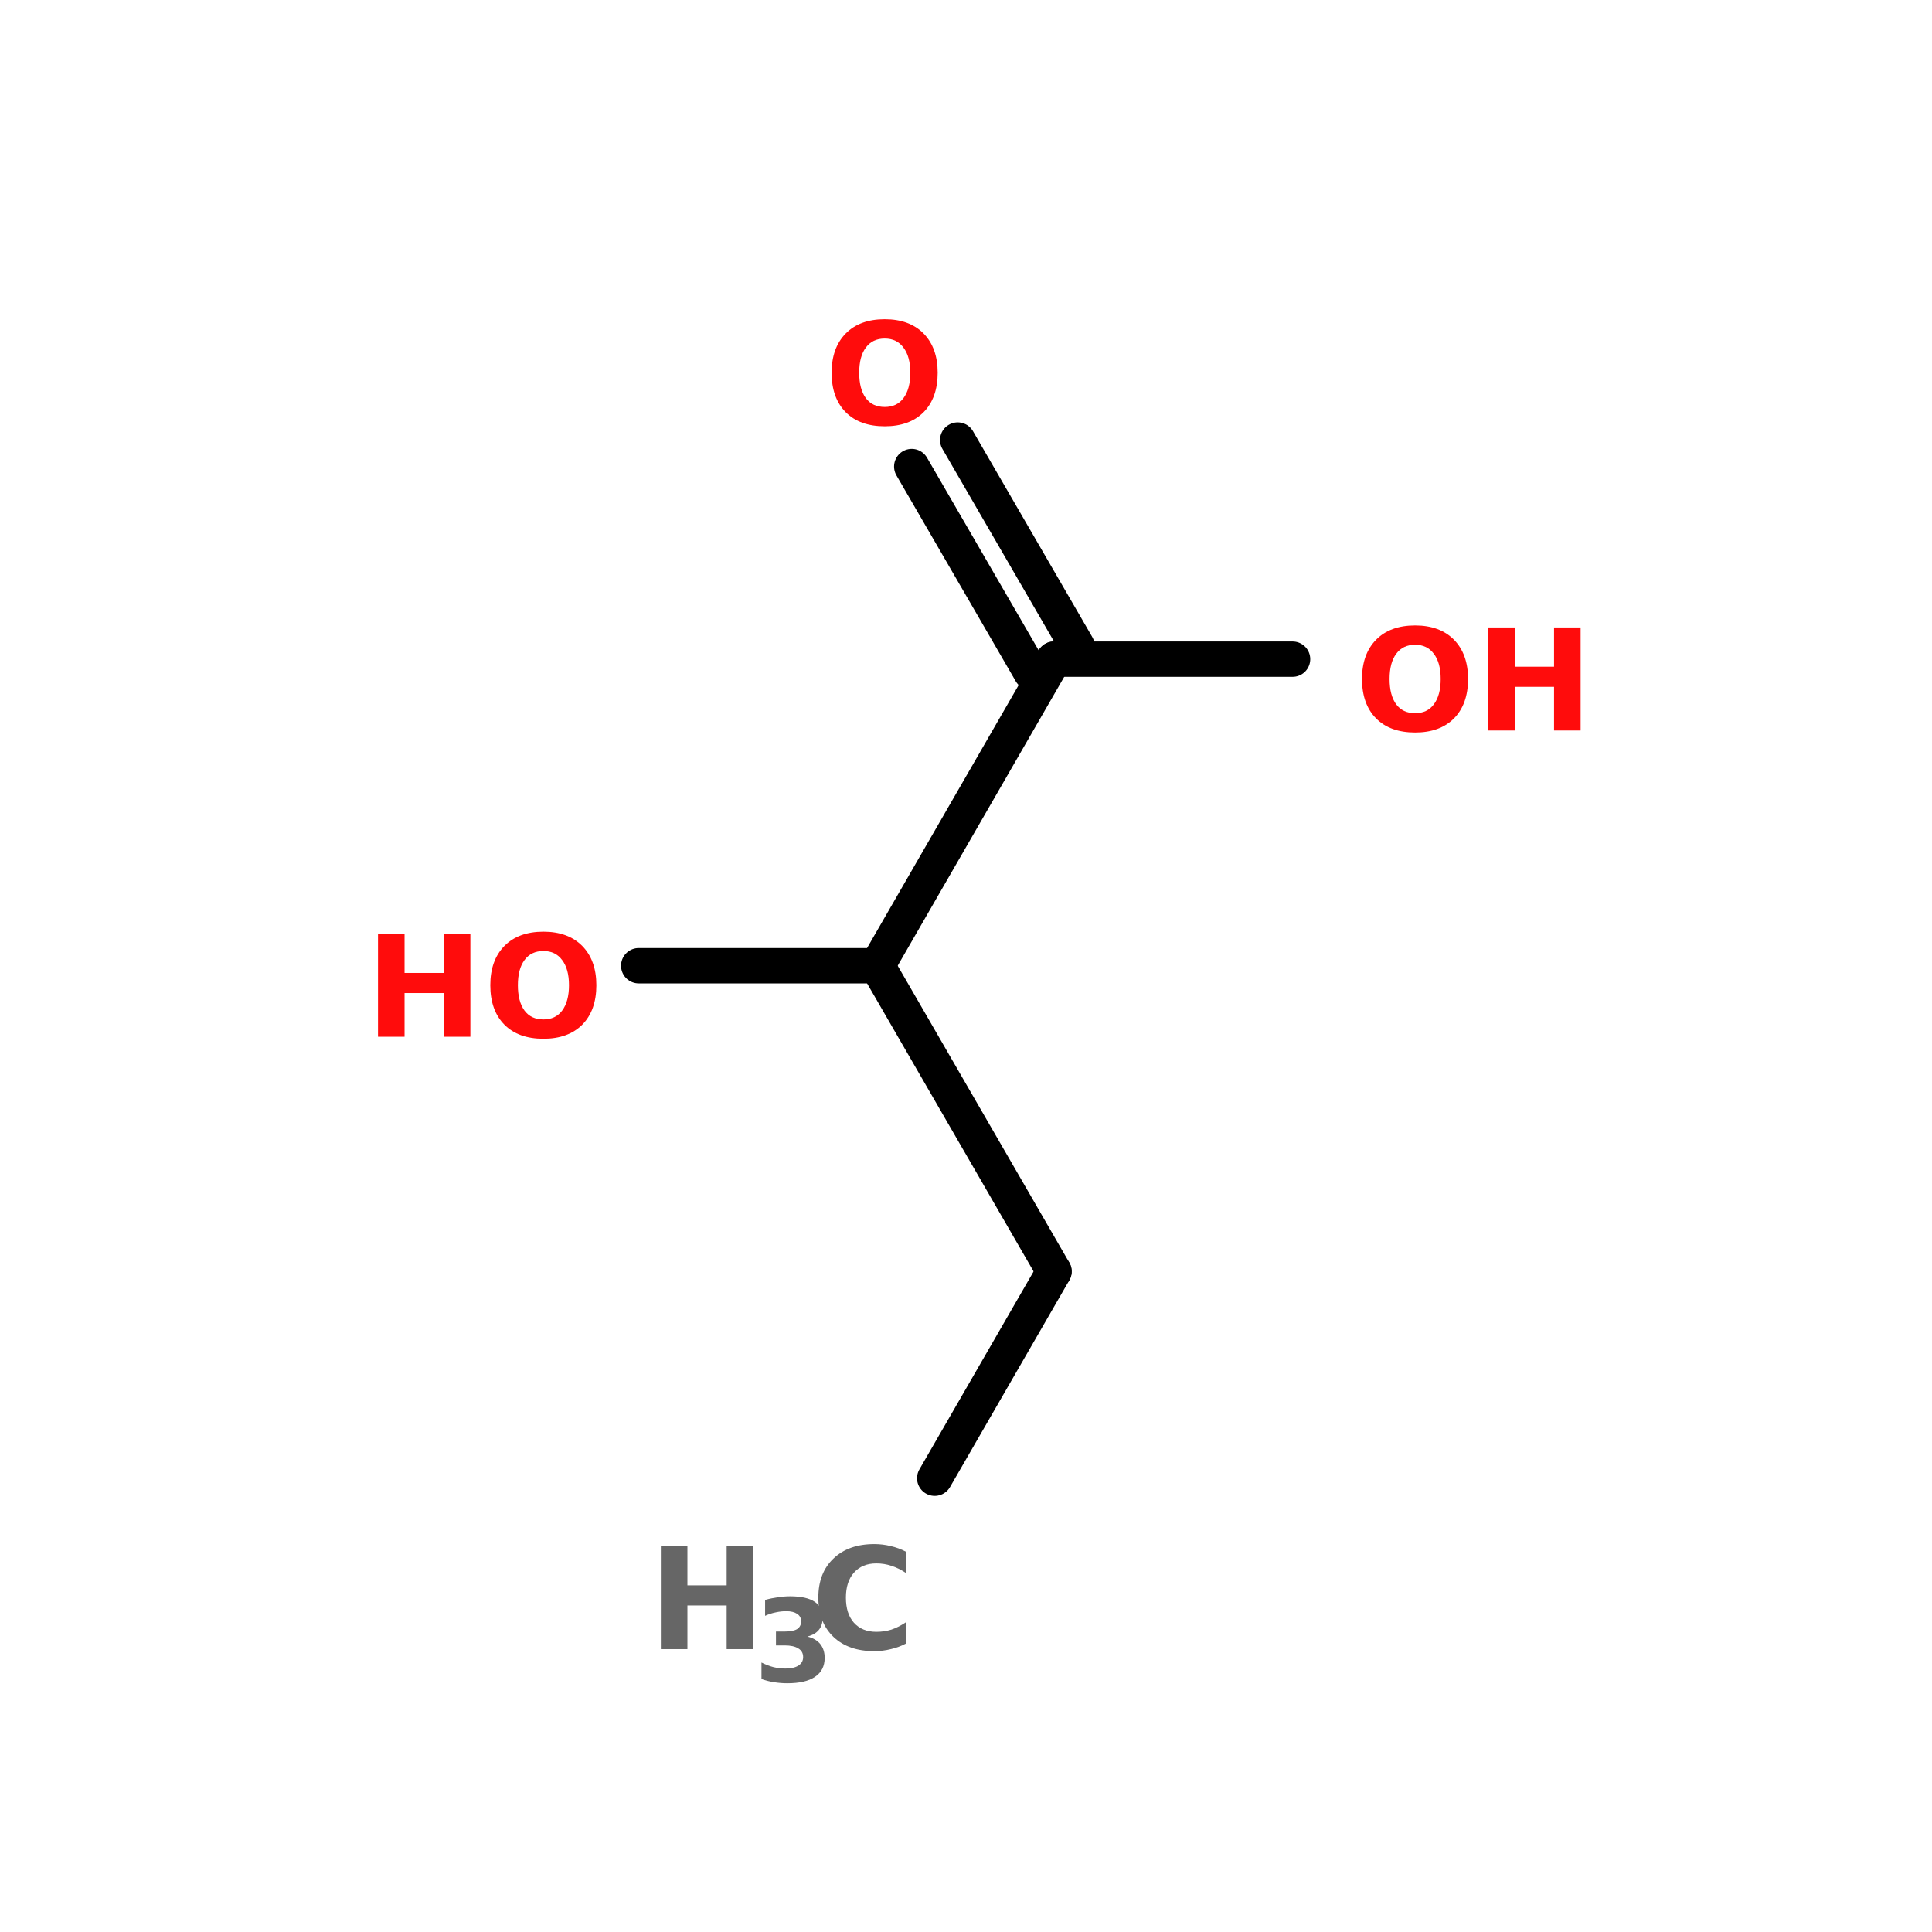 <?xml version="1.0" encoding="UTF-8"?>
<svg xmlns="http://www.w3.org/2000/svg" xmlns:xlink="http://www.w3.org/1999/xlink" width="150pt" height="150pt" viewBox="0 0 150 150" version="1.1">
<defs>
<g>
<symbol overflow="visible" id="glyph0-0">
<path style="stroke:none;" d="M 0.547 1.938 L 0.547 -7.75 L 6.047 -7.75 L 6.047 1.938 Z M 1.156 1.328 L 5.422 1.328 L 5.422 -7.125 L 1.156 -7.125 Z M 1.156 1.328 "/>
</symbol>
<symbol overflow="visible" id="glyph0-1">
<path style="stroke:none;" d="M 1.016 -8 L 3.078 -8 L 3.078 -4.953 L 6.125 -4.953 L 6.125 -8 L 8.188 -8 L 8.188 0 L 6.125 0 L 6.125 -3.391 L 3.078 -3.391 L 3.078 0 L 1.016 0 Z M 1.016 -8 "/>
</symbol>
<symbol overflow="visible" id="glyph0-2">
<path style="stroke:none;" d="M 7.359 -0.438 C 6.984 -0.238 6.586 -0.094 6.172 0 C 5.766 0.102 5.336 0.156 4.891 0.156 C 3.555 0.156 2.5 -0.211 1.719 -0.953 C 0.938 -1.703 0.547 -2.719 0.547 -4 C 0.547 -5.281 0.938 -6.289 1.719 -7.031 C 2.5 -7.781 3.555 -8.156 4.891 -8.156 C 5.336 -8.156 5.766 -8.102 6.172 -8 C 6.586 -7.906 6.984 -7.758 7.359 -7.562 L 7.359 -5.906 C 6.973 -6.164 6.594 -6.352 6.219 -6.469 C 5.852 -6.594 5.461 -6.656 5.047 -6.656 C 4.316 -6.656 3.738 -6.414 3.312 -5.938 C 2.895 -5.469 2.688 -4.82 2.688 -4 C 2.688 -3.164 2.895 -2.516 3.312 -2.047 C 3.738 -1.578 4.316 -1.344 5.047 -1.344 C 5.461 -1.344 5.852 -1.398 6.219 -1.516 C 6.594 -1.641 6.973 -1.832 7.359 -2.094 Z M 7.359 -0.438 "/>
</symbol>
<symbol overflow="visible" id="glyph0-3">
<path style="stroke:none;" d="M 4.672 -6.656 C 4.035 -6.656 3.547 -6.422 3.203 -5.953 C 2.859 -5.492 2.688 -4.844 2.688 -4 C 2.688 -3.156 2.859 -2.5 3.203 -2.031 C 3.547 -1.57 4.035 -1.344 4.672 -1.344 C 5.297 -1.344 5.781 -1.57 6.125 -2.031 C 6.477 -2.5 6.656 -3.156 6.656 -4 C 6.656 -4.844 6.477 -5.492 6.125 -5.953 C 5.781 -6.422 5.297 -6.656 4.672 -6.656 Z M 4.672 -8.156 C 5.953 -8.156 6.957 -7.785 7.688 -7.047 C 8.414 -6.305 8.781 -5.289 8.781 -4 C 8.781 -2.695 8.414 -1.676 7.688 -0.938 C 6.957 -0.207 5.953 0.156 4.672 0.156 C 3.379 0.156 2.367 -0.207 1.641 -0.938 C 0.91 -1.676 0.547 -2.695 0.547 -4 C 0.547 -5.289 0.91 -6.305 1.641 -7.047 C 2.367 -7.785 3.379 -8.156 4.672 -8.156 Z M 4.672 -8.156 "/>
</symbol>
<symbol overflow="visible" id="glyph1-0">
<path style="stroke:none;" d="M 0.438 1.578 L 0.438 -6.297 L 4.906 -6.297 L 4.906 1.578 Z M 0.953 1.078 L 4.406 1.078 L 4.406 -5.797 L 0.953 -5.797 Z M 0.953 1.078 "/>
</symbol>
<symbol overflow="visible" id="glyph1-1">
<path style="stroke:none;" d="M 4.156 -3.5 C 4.594 -3.395 4.926 -3.203 5.156 -2.922 C 5.383 -2.641 5.5 -2.281 5.5 -1.844 C 5.5 -1.195 5.25 -0.707 4.75 -0.375 C 4.258 -0.039 3.539 0.125 2.594 0.125 C 2.258 0.125 1.926 0.098 1.594 0.047 C 1.258 -0.004 0.926 -0.086 0.594 -0.203 L 0.594 -1.484 C 0.906 -1.328 1.219 -1.207 1.531 -1.125 C 1.844 -1.051 2.145 -1.016 2.438 -1.016 C 2.883 -1.016 3.227 -1.094 3.469 -1.25 C 3.707 -1.406 3.828 -1.625 3.828 -1.906 C 3.828 -2.207 3.703 -2.43 3.453 -2.578 C 3.211 -2.734 2.859 -2.812 2.391 -2.812 L 1.719 -2.812 L 1.719 -3.891 L 2.422 -3.891 C 2.836 -3.891 3.148 -3.953 3.359 -4.078 C 3.566 -4.211 3.672 -4.414 3.672 -4.688 C 3.672 -4.938 3.566 -5.129 3.359 -5.266 C 3.16 -5.398 2.879 -5.469 2.516 -5.469 C 2.242 -5.469 1.969 -5.438 1.688 -5.375 C 1.414 -5.32 1.145 -5.234 0.875 -5.109 L 0.875 -6.344 C 1.207 -6.438 1.535 -6.504 1.859 -6.547 C 2.18 -6.598 2.5 -6.625 2.812 -6.625 C 3.664 -6.625 4.301 -6.484 4.719 -6.203 C 5.133 -5.93 5.344 -5.516 5.344 -4.953 C 5.344 -4.566 5.242 -4.254 5.047 -4.016 C 4.848 -3.773 4.551 -3.602 4.156 -3.5 Z M 4.156 -3.5 "/>
</symbol>
</g>
</defs>
<g id="surface1">
<path style="fill-rule:nonzero;fill:rgb(0%,0%,0%);fill-opacity:1;stroke-width:4;stroke-linecap:round;stroke-linejoin:miter;stroke:rgb(0%,0%,0%);stroke-opacity:1;stroke-miterlimit:4;" d="M 86.5 167.302 L 100.001 143.898 " transform="matrix(0.686,0,0,0.686,13.232,0)"/>
<path style="fill-rule:nonzero;fill:rgb(0%,0%,0%);fill-opacity:1;stroke-width:4;stroke-linecap:round;stroke-linejoin:miter;stroke:rgb(0%,0%,0%);stroke-opacity:1;stroke-miterlimit:4;" d="M 100.001 143.898 L 80 109.298 " transform="matrix(0.686,0,0,0.686,13.232,0)"/>
<path style="fill-rule:nonzero;fill:rgb(0%,0%,0%);fill-opacity:1;stroke-width:4;stroke-linecap:round;stroke-linejoin:miter;stroke:rgb(0%,0%,0%);stroke-opacity:1;stroke-miterlimit:4;" d="M 80 109.298 L 100.001 74.601 " transform="matrix(0.686,0,0,0.686,13.232,0)"/>
<path style="fill-rule:nonzero;fill:rgb(0%,0%,0%);fill-opacity:1;stroke-width:4;stroke-linecap:round;stroke-linejoin:miter;stroke:rgb(0%,0%,0%);stroke-opacity:1;stroke-miterlimit:4;" d="M 97.4 76.098 L 83.899 52.802 " transform="matrix(0.686,0,0,0.686,13.232,0)"/>
<path style="fill-rule:nonzero;fill:rgb(0%,0%,0%);fill-opacity:1;stroke-width:4;stroke-linecap:round;stroke-linejoin:miter;stroke:rgb(0%,0%,0%);stroke-opacity:1;stroke-miterlimit:4;" d="M 102.602 73.099 L 89.101 49.803 " transform="matrix(0.686,0,0,0.686,13.232,0)"/>
<path style="fill:none;stroke-width:4;stroke-linecap:round;stroke-linejoin:miter;stroke:rgb(0%,0%,0%);stroke-opacity:1;stroke-miterlimit:4;" d="M 100.001 74.601 L 127.002 74.601 " transform="matrix(0.686,0,0,0.686,13.232,0)"/>
<path style="fill:none;stroke-width:4;stroke-linecap:round;stroke-linejoin:miter;stroke:rgb(0%,0%,0%);stroke-opacity:1;stroke-miterlimit:4;" d="M 80 109.298 L 52.999 109.298 " transform="matrix(0.686,0,0,0.686,13.232,0)"/>
<g style="fill:rgb(40%,40%,40%);fill-opacity:1;">
  <use xlink:href="#glyph0-1" x="50.293" y="128.039"/>
</g>
<g style="fill:rgb(40%,40%,40%);fill-opacity:1;">
  <use xlink:href="#glyph1-1" x="58.527" y="130.562"/>
</g>
<g style="fill:rgb(40%,40%,40%);fill-opacity:1;">
  <use xlink:href="#glyph0-2" x="62.988" y="128.039"/>
</g>
<g style="fill:rgb(100%,4.706%,4.706%);fill-opacity:1;">
  <use xlink:href="#glyph0-3" x="64.02" y="32.941"/>
</g>
<g style="fill:rgb(100%,4.706%,4.706%);fill-opacity:1;">
  <use xlink:href="#glyph0-3" x="105.199" y="56.715"/>
</g>
<g style="fill:rgb(100%,4.706%,4.706%);fill-opacity:1;">
  <use xlink:href="#glyph0-1" x="114.531" y="56.715"/>
</g>
<g style="fill:rgb(100%,4.706%,4.706%);fill-opacity:1;">
  <use xlink:href="#glyph0-1" x="28.332" y="80.492"/>
</g>
<g style="fill:rgb(100%,4.706%,4.706%);fill-opacity:1;">
  <use xlink:href="#glyph0-3" x="37.52" y="80.492"/>
</g>
</g>
</svg>
